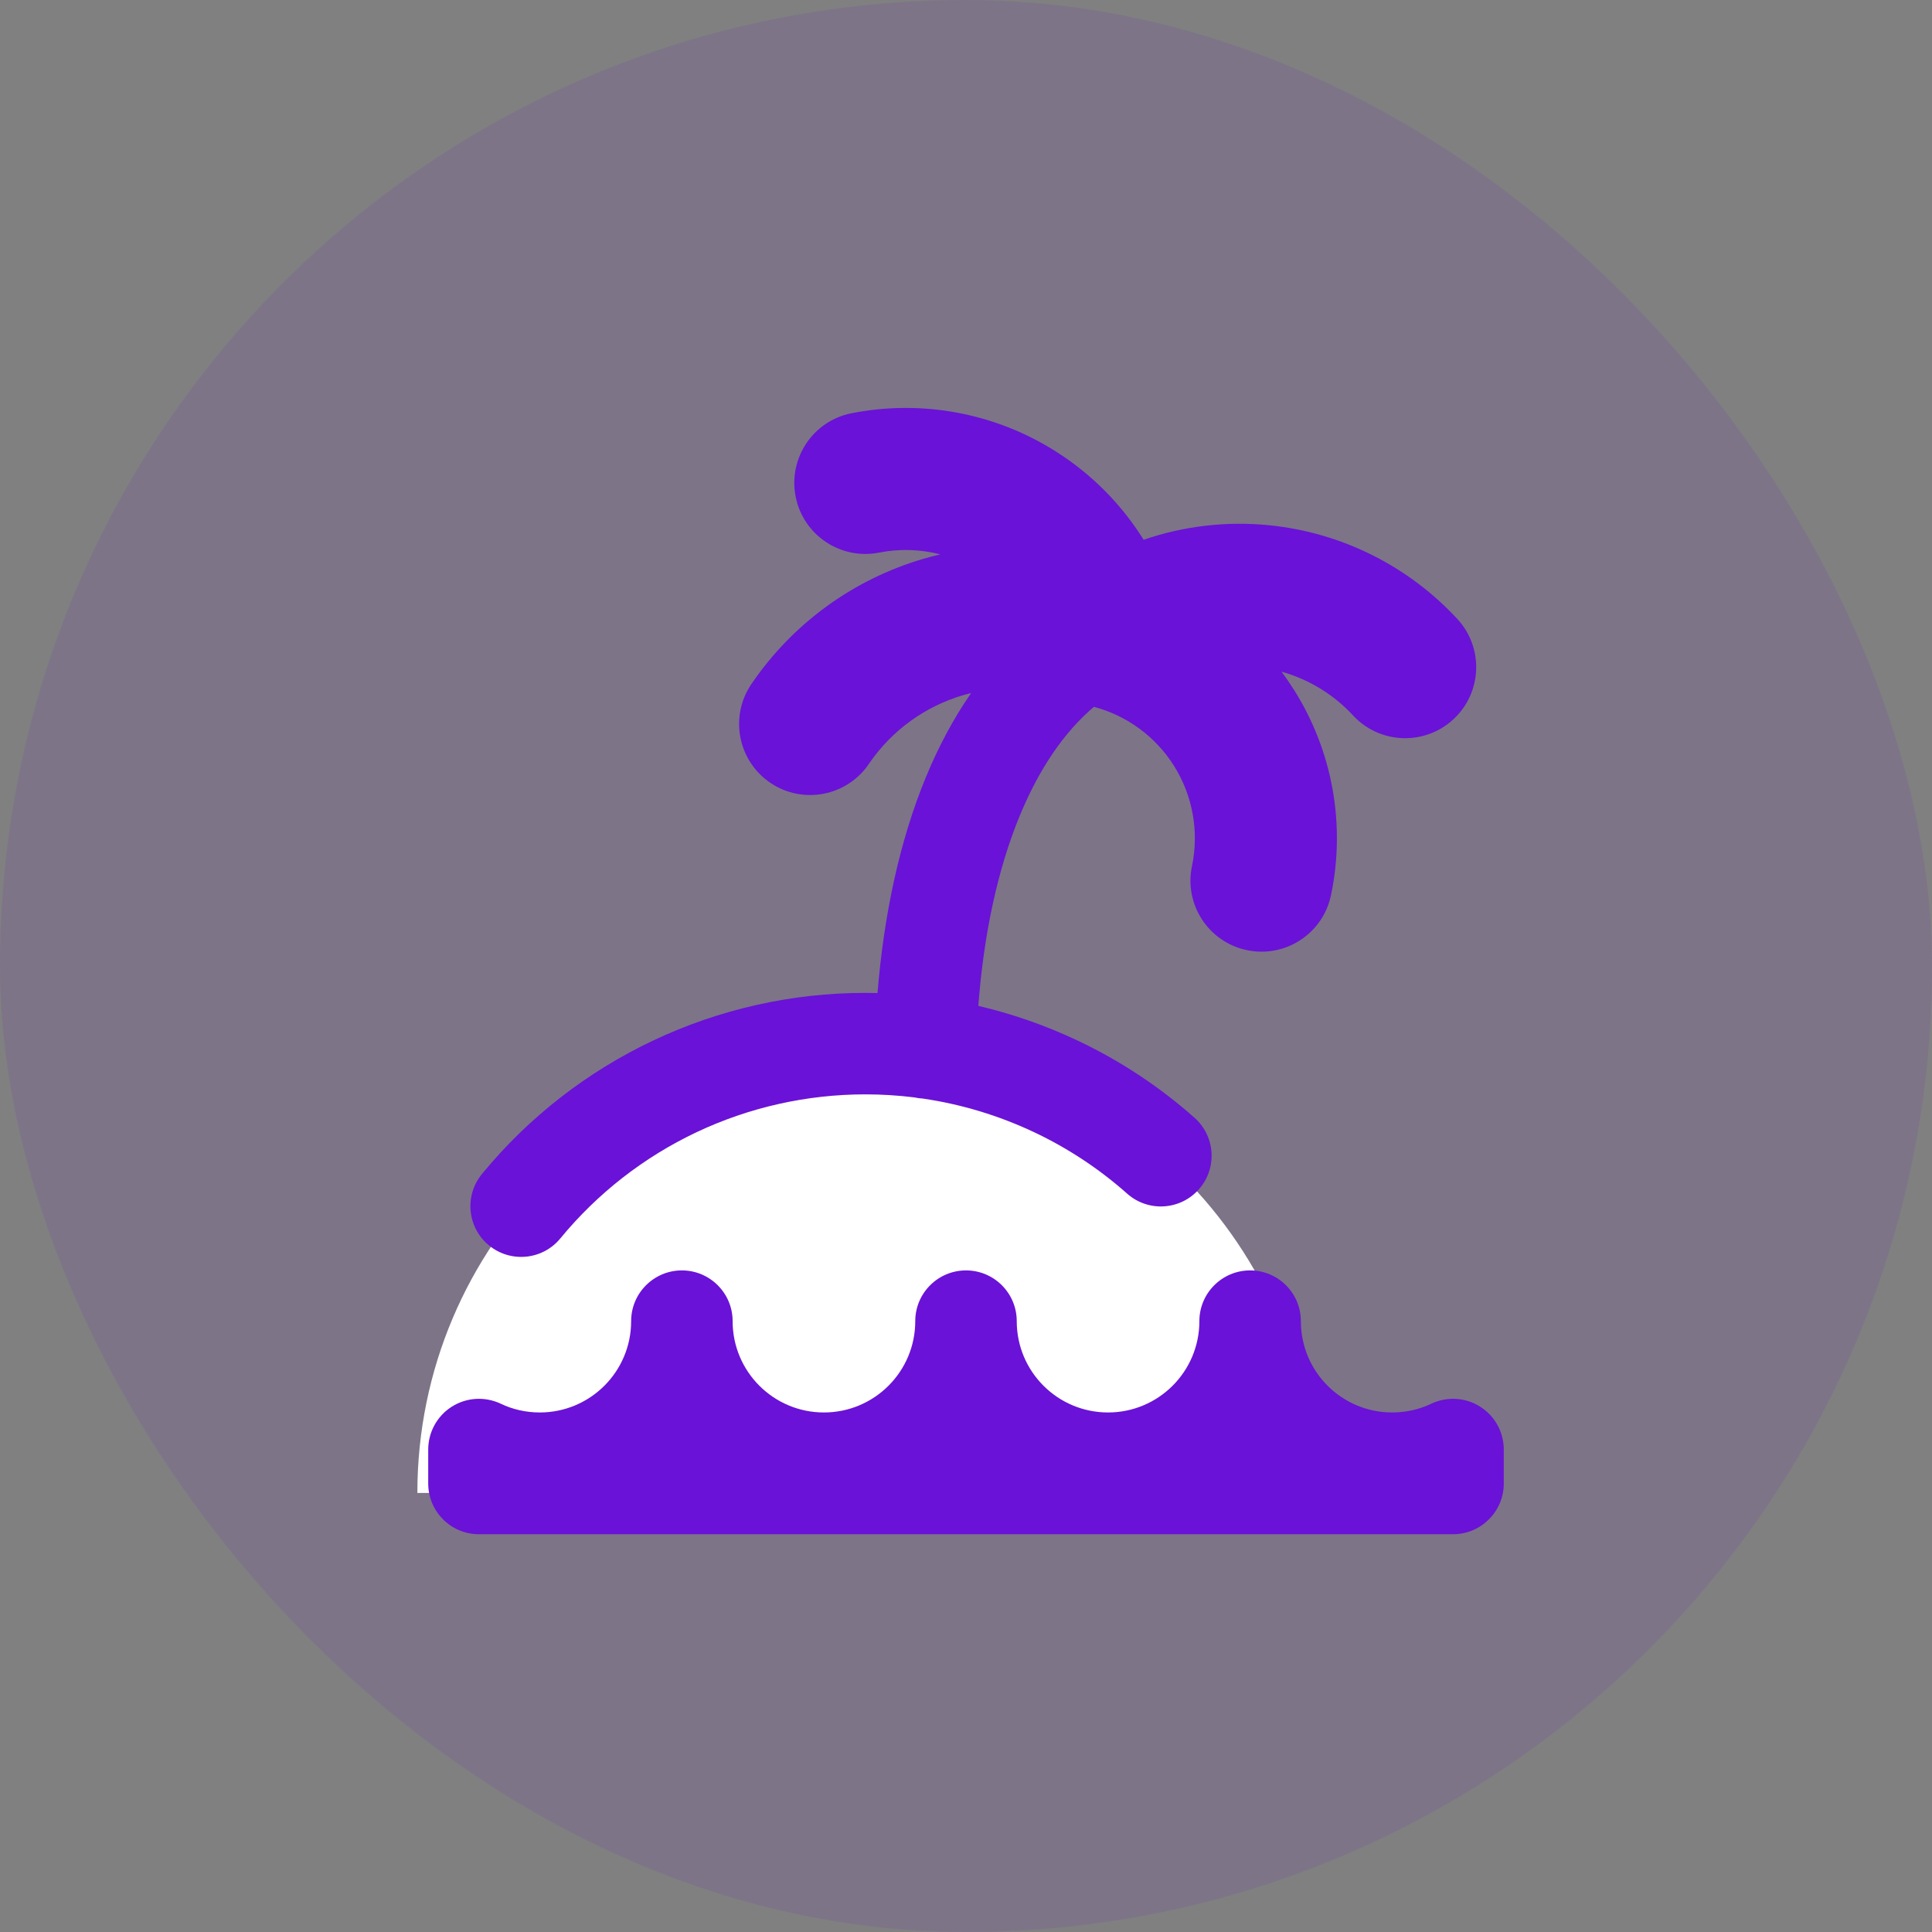<svg width="34" height="34" viewBox="0 0 34 34" fill="none" xmlns="http://www.w3.org/2000/svg">
<rect x="0" y="0" width="34" height="34" fill="#808080" stroke="none"/>
<rect width="34" height="34" rx="17" fill="#6A12D7" fill-opacity="0.1"/>
<g clip-path="url(#clip0_836_3584)">
<path d="M15.231 18.387C10.876 18.387 7.345 21.917 7.345 26.273H23.118C23.118 21.917 19.587 18.387 15.231 18.387Z" fill="white"/>
<path fill-rule="evenodd" clip-rule="evenodd" d="M16.953 12.233C16.999 12.22 17.044 12.208 17.09 12.197C16.776 12.649 16.513 13.147 16.296 13.672C15.826 14.81 15.553 16.118 15.443 17.476C15.372 17.474 15.3 17.473 15.229 17.473C13.938 17.473 12.664 17.759 11.498 18.31C10.331 18.861 9.301 19.663 8.482 20.66C8.169 21.04 8.223 21.603 8.604 21.916C8.985 22.229 9.548 22.175 9.861 21.794C10.513 21.001 11.332 20.363 12.26 19.924C13.188 19.486 14.202 19.259 15.229 19.259C15.517 19.259 15.804 19.277 16.089 19.312C16.138 19.323 16.189 19.33 16.241 19.333C16.917 19.432 17.576 19.631 18.197 19.924C18.794 20.206 19.346 20.571 19.837 21.007C20.206 21.334 20.771 21.3 21.098 20.93C21.425 20.561 21.39 19.997 21.021 19.67C20.404 19.123 19.71 18.664 18.959 18.31C18.4 18.046 17.816 17.842 17.217 17.702C17.311 16.455 17.553 15.306 17.947 14.353C18.288 13.527 18.727 12.884 19.251 12.439C19.834 12.594 20.337 12.964 20.659 13.475C20.99 14.001 21.104 14.634 20.977 15.242C20.835 15.917 21.268 16.58 21.944 16.721C22.619 16.863 23.282 16.43 23.423 15.754C23.684 14.512 23.451 13.217 22.774 12.143C22.704 12.032 22.63 11.924 22.552 11.82C23.032 11.955 23.469 12.22 23.811 12.59C24.28 13.097 25.071 13.127 25.578 12.658C26.084 12.189 26.115 11.398 25.646 10.892C24.781 9.958 23.606 9.372 22.34 9.244C21.586 9.168 20.832 9.257 20.126 9.499C19.738 8.877 19.212 8.344 18.581 7.945C17.514 7.268 16.227 7.028 14.987 7.272C14.31 7.405 13.869 8.062 14.002 8.74C14.135 9.417 14.793 9.858 15.47 9.725C15.831 9.654 16.199 9.666 16.549 9.756C16.45 9.779 16.352 9.805 16.254 9.833C15.018 10.194 13.946 10.974 13.223 12.039C12.835 12.61 12.984 13.387 13.555 13.775C14.126 14.163 14.904 14.014 15.291 13.443C15.688 12.859 16.276 12.431 16.953 12.233ZM12.893 23.25C12.893 22.757 12.493 22.357 12 22.357C11.507 22.357 11.107 22.757 11.107 23.25C11.107 24.138 10.387 24.857 9.5 24.857C9.252 24.857 9.019 24.802 8.812 24.703C8.535 24.572 8.21 24.591 7.951 24.755C7.693 24.918 7.536 25.203 7.536 25.51V26.107C7.536 26.6 7.935 27 8.428 27H25.571C26.064 27 26.464 26.6 26.464 26.107V25.51C26.464 25.203 26.307 24.918 26.048 24.755C25.79 24.591 25.465 24.572 25.188 24.703C24.981 24.802 24.748 24.857 24.5 24.857C23.612 24.857 22.893 24.138 22.893 23.25C22.893 22.757 22.493 22.357 22 22.357C21.507 22.357 21.107 22.757 21.107 23.25C21.107 24.138 20.387 24.857 19.5 24.857C18.612 24.857 17.893 24.138 17.893 23.25C17.893 22.757 17.493 22.357 17 22.357C16.507 22.357 16.107 22.757 16.107 23.25C16.107 24.138 15.387 24.857 14.5 24.857C13.612 24.857 12.893 24.138 12.893 23.25Z" fill="#6A12D7"/>
</g>
<defs>
<clipPath id="clip0_836_3584">
<rect width="20" height="20" fill="white" transform="translate(7 7)"/>
</clipPath>
</defs>
</svg>
